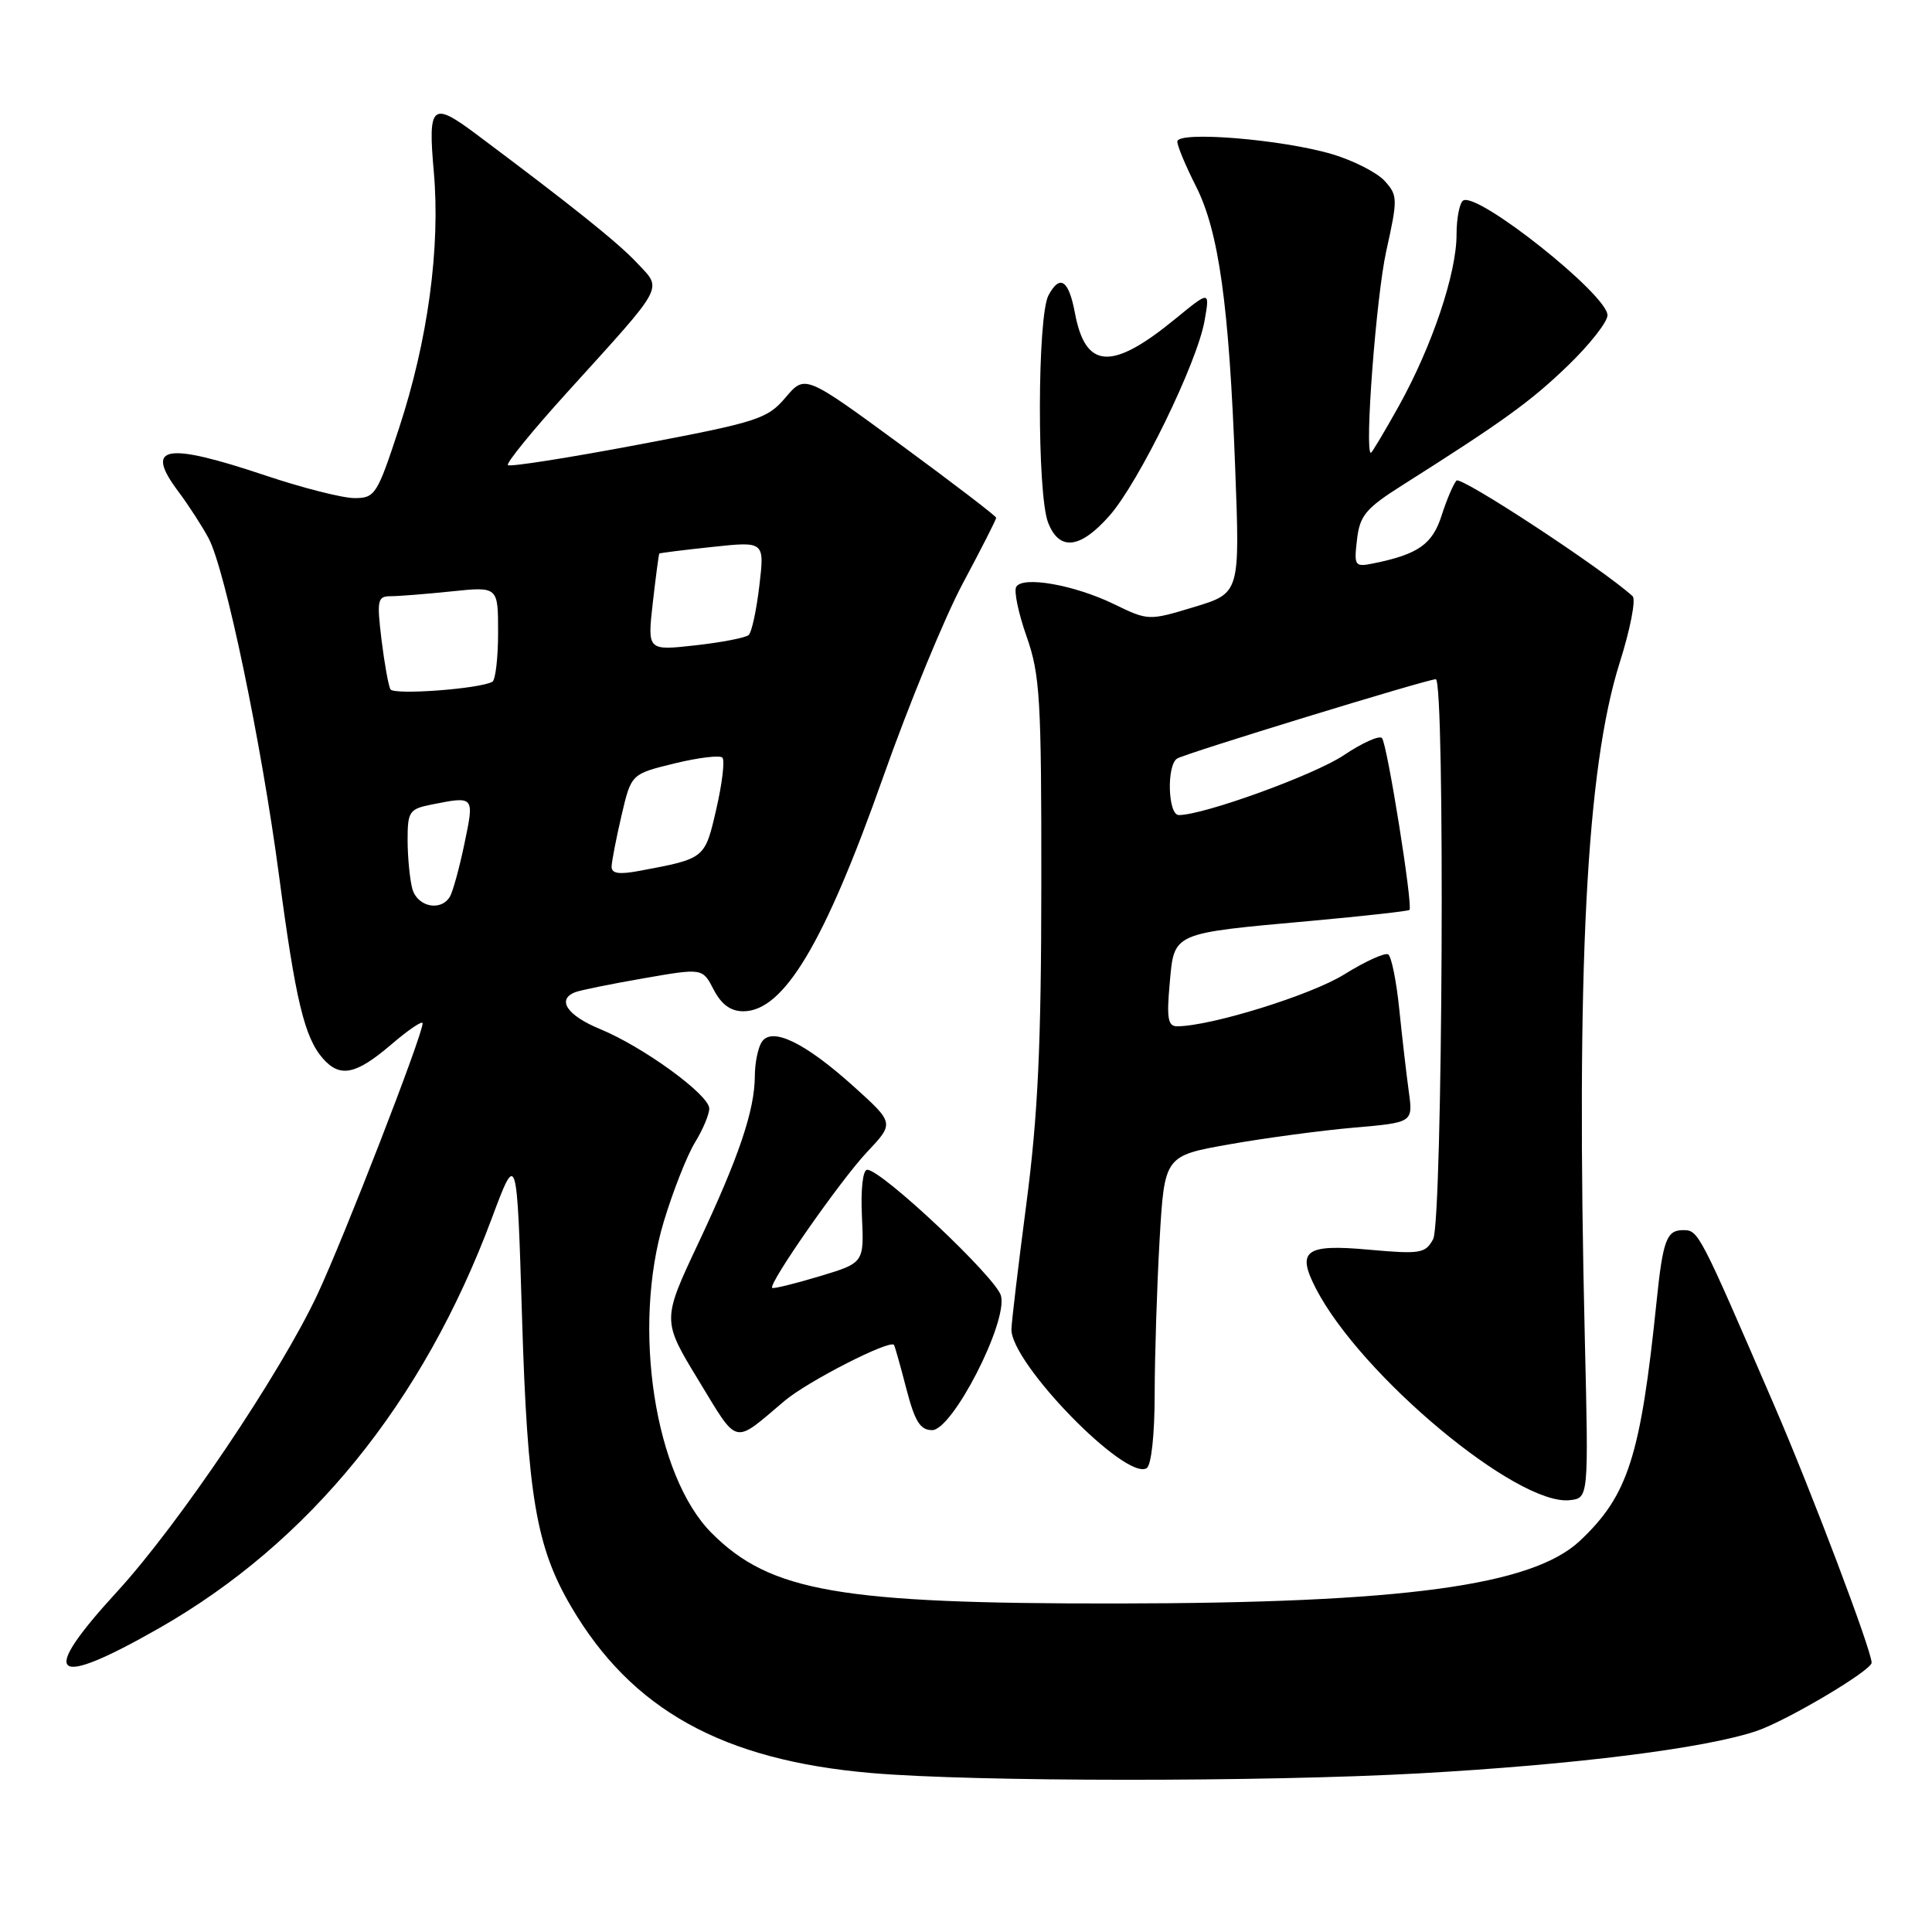 <?xml version="1.0" encoding="UTF-8" standalone="no"?>
<!DOCTYPE svg PUBLIC "-//W3C//DTD SVG 1.1//EN" "http://www.w3.org/Graphics/SVG/1.1/DTD/svg11.dtd" >
<svg xmlns="http://www.w3.org/2000/svg" xmlns:xlink="http://www.w3.org/1999/xlink" version="1.1" viewBox="0 0 256 256">
 <g >
 <path fill="currentColor"
d=" M 188.07 234.98 C 208.73 233.83 225.98 231.66 232.77 229.36 C 236.81 227.98 248.00 221.34 248.00 220.32 C 248.00 218.70 240.07 197.74 235.16 186.37 C 225.12 163.12 225.06 163.00 223.02 163.00 C 220.83 163.00 220.34 164.32 219.50 172.50 C 217.39 192.98 215.73 198.17 209.34 204.17 C 203.01 210.12 185.89 212.43 148.00 212.47 C 111.27 212.51 102.07 210.91 94.31 203.15 C 86.74 195.59 83.72 175.91 87.96 161.85 C 89.18 157.81 91.04 153.10 92.09 151.38 C 93.14 149.67 93.99 147.64 93.98 146.88 C 93.96 145.06 85.22 138.70 79.52 136.36 C 75.13 134.55 73.71 132.43 76.25 131.46 C 76.94 131.20 81.01 130.37 85.29 129.63 C 93.09 128.27 93.09 128.27 94.57 131.14 C 95.59 133.10 96.82 134.00 98.49 134.00 C 103.85 134.00 109.25 124.96 117.01 103.00 C 120.41 93.38 125.17 81.79 127.60 77.26 C 130.02 72.73 132.00 68.84 132.00 68.61 C 132.00 68.39 126.30 64.03 119.34 58.92 C 106.67 49.63 106.67 49.63 104.09 52.67 C 101.67 55.52 100.42 55.92 84.63 58.91 C 75.36 60.66 67.56 61.89 67.30 61.63 C 67.04 61.38 70.58 57.03 75.17 51.97 C 88.32 37.46 87.79 38.45 84.38 34.81 C 81.85 32.12 75.94 27.38 63.12 17.79 C 57.23 13.38 56.69 13.86 57.48 22.75 C 58.37 32.80 56.70 45.10 52.87 56.75 C 49.98 65.55 49.70 66.00 46.97 66.00 C 45.40 66.00 40.08 64.65 35.16 63.00 C 21.88 58.55 19.09 59.06 23.61 65.10 C 25.01 66.97 26.82 69.78 27.65 71.34 C 29.87 75.56 34.63 98.36 36.97 116.00 C 39.16 132.53 40.34 137.46 42.78 140.25 C 45.04 142.84 47.16 142.41 51.82 138.42 C 54.12 136.45 56.00 135.18 56.00 135.59 C 56.00 137.16 45.63 163.87 42.07 171.50 C 37.14 182.02 23.66 202.03 15.50 210.92 C 5.03 222.33 6.81 223.88 21.07 215.75 C 41.01 204.38 56.02 185.90 65.14 161.50 C 68.50 152.50 68.50 152.50 69.17 174.50 C 69.89 198.20 71.04 204.98 75.67 212.87 C 83.69 226.56 95.75 233.25 115.50 234.94 C 129.09 236.11 167.33 236.13 188.07 234.98 Z  M 210.00 177.50 C 208.83 128.24 210.19 101.85 214.61 87.83 C 216.02 83.39 216.79 79.42 216.33 79.00 C 212.35 75.37 193.57 63.04 192.99 63.68 C 192.58 64.13 191.69 66.22 191.02 68.31 C 189.80 72.13 187.90 73.46 181.94 74.66 C 179.51 75.15 179.40 74.99 179.81 71.50 C 180.18 68.30 180.97 67.36 185.87 64.26 C 199.20 55.82 202.79 53.23 207.75 48.45 C 210.64 45.66 213.00 42.66 213.00 41.77 C 213.00 39.06 195.80 25.39 193.88 26.57 C 193.40 26.87 193.00 28.91 193.00 31.09 C 193.00 36.23 189.76 45.86 185.38 53.75 C 183.46 57.19 181.79 60.00 181.65 60.00 C 180.78 60.00 182.36 39.21 183.69 33.25 C 185.22 26.36 185.21 25.89 183.49 23.99 C 182.49 22.88 179.38 21.29 176.59 20.45 C 169.98 18.47 156.00 17.32 156.00 18.76 C 156.00 19.34 157.11 21.99 158.46 24.66 C 161.50 30.65 162.86 40.39 163.67 62.05 C 164.30 78.59 164.30 78.59 158.24 80.43 C 152.19 82.26 152.16 82.26 147.57 80.03 C 142.33 77.50 135.55 76.30 134.66 77.75 C 134.32 78.28 134.94 81.25 136.03 84.34 C 137.81 89.40 138.00 92.61 137.98 117.23 C 137.97 138.48 137.53 147.81 136.00 159.50 C 134.92 167.75 134.03 175.24 134.02 176.15 C 133.97 180.65 149.17 196.25 151.94 194.54 C 152.56 194.15 153.00 190.07 153.00 184.69 C 153.01 179.64 153.30 170.47 153.65 164.33 C 154.30 153.15 154.30 153.15 162.90 151.63 C 167.63 150.79 175.04 149.80 179.37 149.42 C 187.24 148.74 187.24 148.74 186.67 144.62 C 186.36 142.35 185.79 137.45 185.41 133.72 C 185.03 129.99 184.37 126.73 183.94 126.46 C 183.51 126.20 180.89 127.39 178.11 129.12 C 173.73 131.85 160.46 135.97 155.99 135.99 C 154.76 136.00 154.57 134.95 154.99 130.32 C 155.60 123.50 155.16 123.70 173.74 122.02 C 180.74 121.38 186.60 120.73 186.76 120.57 C 187.25 120.08 183.81 98.56 183.12 97.80 C 182.78 97.41 180.50 98.43 178.06 100.07 C 174.17 102.68 159.51 108.00 156.20 108.00 C 154.75 108.00 154.56 101.39 155.98 100.51 C 157.09 99.82 189.10 90.01 190.25 90.00 C 191.50 90.00 191.16 161.83 189.90 164.19 C 188.88 166.09 188.21 166.20 181.38 165.59 C 172.95 164.82 171.76 165.70 174.37 170.75 C 180.34 182.29 201.05 199.55 208.00 198.78 C 210.50 198.50 210.50 198.50 210.00 177.50 Z  M 103.95 185.63 C 107.01 183.04 117.92 177.46 118.46 178.21 C 118.57 178.37 119.31 180.97 120.09 184.00 C 121.22 188.35 121.93 189.50 123.51 189.50 C 126.21 189.50 133.53 175.24 132.64 171.71 C 132.05 169.34 116.83 155.00 114.91 155.00 C 114.33 155.00 114.04 157.57 114.21 161.17 C 114.50 167.34 114.50 167.34 108.54 169.13 C 105.27 170.11 102.47 170.80 102.32 170.65 C 101.78 170.12 111.38 156.37 114.88 152.66 C 118.50 148.82 118.50 148.82 113.15 143.99 C 106.65 138.13 102.25 136.00 100.92 138.09 C 100.43 138.87 100.02 140.89 100.02 142.59 C 99.99 147.15 97.93 153.26 92.53 164.73 C 87.72 174.95 87.72 174.95 92.57 182.92 C 97.89 191.65 97.06 191.46 103.95 185.63 Z  M 147.03 68.31 C 150.93 63.87 158.64 48.06 159.61 42.50 C 160.32 38.50 160.32 38.50 155.75 42.24 C 147.31 49.16 143.83 48.95 142.43 41.46 C 141.61 37.09 140.44 36.31 138.93 39.13 C 137.44 41.91 137.40 65.46 138.88 69.25 C 140.36 73.06 143.14 72.74 147.03 68.31 Z  M 54.63 117.75 C 54.30 116.51 54.02 113.64 54.01 111.38 C 54.00 107.55 54.23 107.20 57.12 106.62 C 62.90 105.47 62.87 105.43 61.53 111.84 C 60.86 115.05 59.99 118.20 59.60 118.84 C 58.37 120.82 55.27 120.14 54.63 117.75 Z  M 81.04 114.80 C 81.07 114.08 81.66 111.04 82.36 108.03 C 83.64 102.56 83.64 102.56 89.37 101.16 C 92.52 100.39 95.38 100.04 95.72 100.39 C 96.06 100.73 95.70 103.79 94.92 107.18 C 93.39 113.82 93.45 113.76 84.75 115.39 C 81.98 115.91 81.01 115.75 81.04 114.80 Z  M 51.74 91.34 C 51.47 90.88 50.94 87.91 50.55 84.75 C 49.92 79.50 50.02 79.00 51.78 79.00 C 52.84 79.00 56.47 78.71 59.85 78.36 C 66.00 77.72 66.00 77.72 66.00 83.80 C 66.00 87.14 65.66 90.08 65.25 90.33 C 63.66 91.27 52.20 92.13 51.74 91.34 Z  M 86.50 79.86 C 86.90 76.36 87.29 73.43 87.36 73.35 C 87.44 73.27 90.61 72.87 94.40 72.47 C 101.31 71.73 101.31 71.73 100.62 77.60 C 100.24 80.83 99.61 83.77 99.21 84.14 C 98.82 84.50 95.64 85.12 92.14 85.51 C 85.78 86.22 85.78 86.22 86.50 79.86 Z "/>
</g>
</svg>